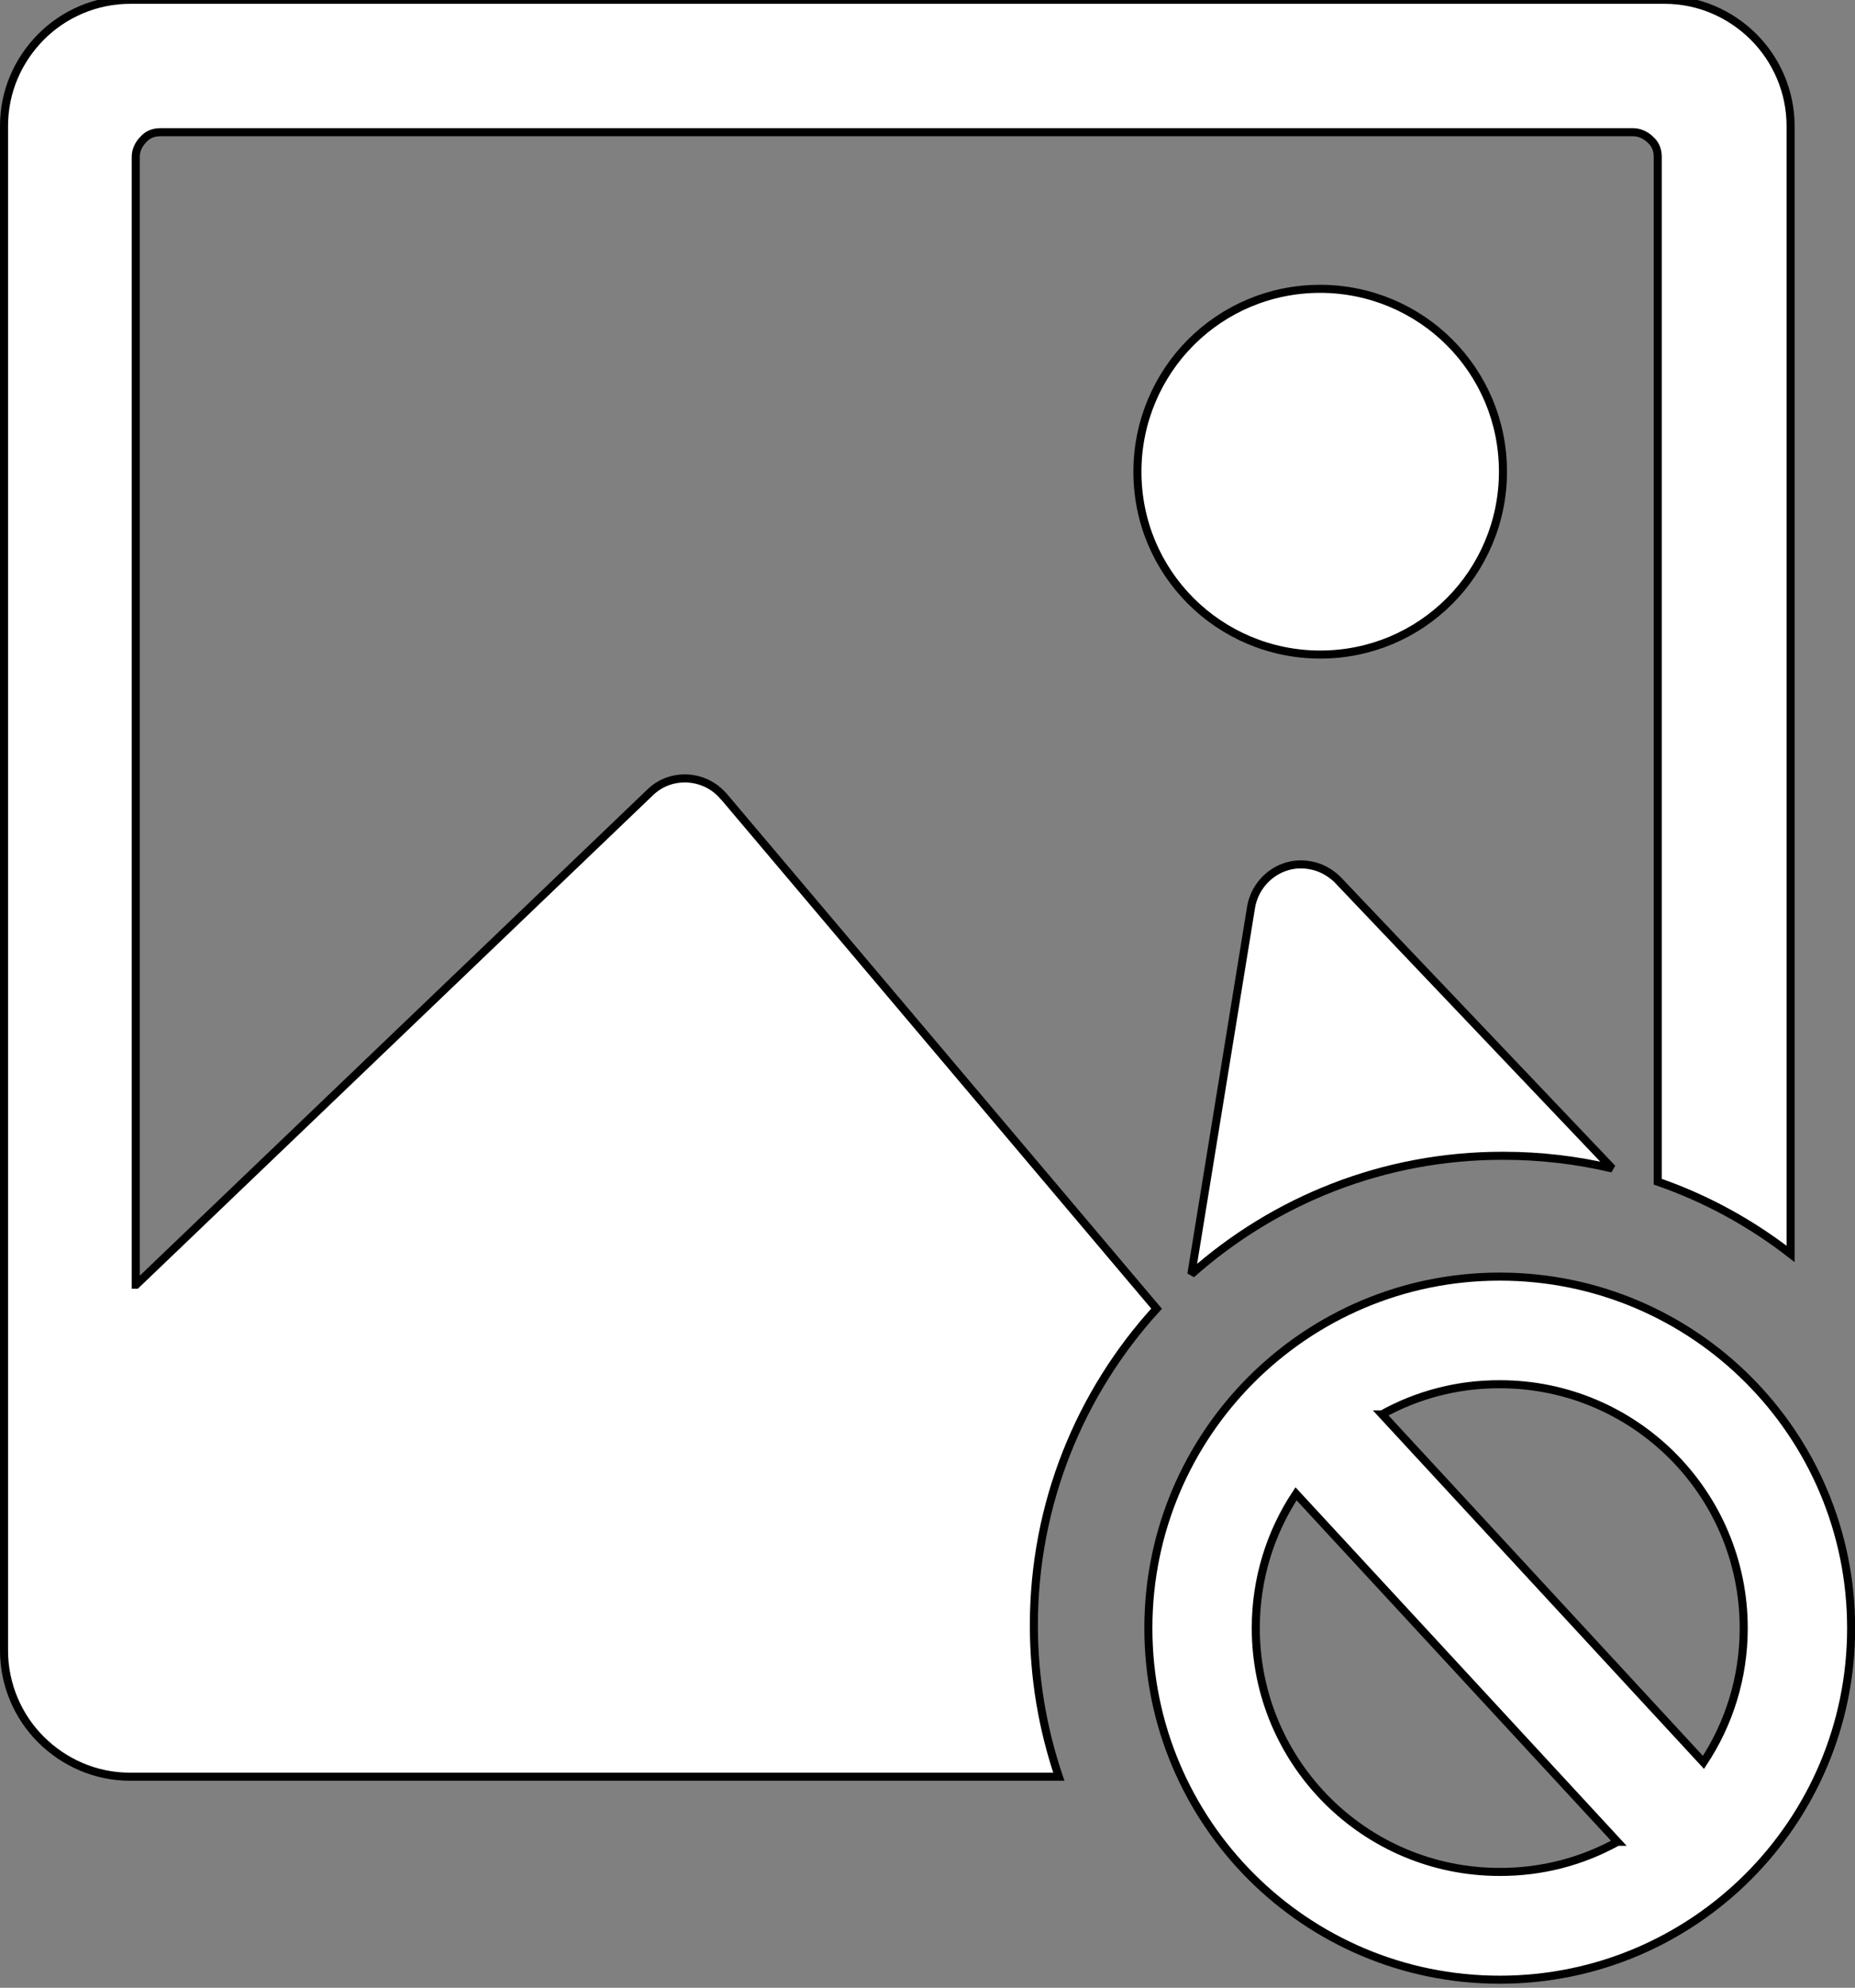 <svg width="115.19" height="123.38" xmlns="http://www.w3.org/2000/svg">
 <rect width="100%" height="100%" fill="#808080" stroke="none"/>
 <style type="text/css">.st0{fill-rule:evenodd;clip-rule:evenodd;stroke:#000000;stroke-width:0.5;stroke-miterlimit:2.613;}</style>

 <g>
  <title>background</title>
  <rect fill="none" id="canvas_background" height="402" width="582" y="-1" x="-1"/>
 </g>
 <g>
  <title>Layer 1</title>
  <g id="svg_1">
   <path fill="#ffffff" id="svg_2" d="m93.13,79.237c12.05,0 21.82,9.77 21.82,21.82c0,12.05 -9.77,21.82 -21.82,21.82c-12.05,0 -21.82,-9.77 -21.82,-21.82c0,-12.05 9.77,-21.82 21.82,-21.82l0,0zm-85.05,-79.25l95.28,0c2.17,0 4.11,0.89 5.53,2.3c1.42,1.42 2.3,3.39 2.3,5.53l0,70.01c-2.46,-1.91 -5.24,-3.44 -8.25,-4.48l0,-63.63c0,-0.43 -0.16,-0.79 -0.46,-1.05c-0.26,-0.26 -0.66,-0.46 -1.05,-0.46l-91.49,0c-0.43,0 -0.79,0.16 -1.05,0.46c-0.26,0.26 -0.46,0.65 -0.46,1.05l0,70.02l0.03,0l31.97,-30.61c1.28,-1.18 3.29,-1.05 4.44,0.23c0.03,0.03 0.03,0.07 0.07,0.07l26.88,31.8c-4.73,5.18 -7.62,12.08 -7.62,19.65c0,3.29 0.55,6.45 1.55,9.4l-57.67,0c-2.17,0 -4.11,-0.89 -5.53,-2.3s-2.3,-3.39 -2.3,-5.53l0,-94.63c0,-2.17 0.89,-4.11 2.3,-5.53s3.39,-2.3 5.53,-2.3l0,0zm65.9,79.1l3.71,-22.79c0.3,-1.71 1.91,-2.9 3.62,-2.6c0.66,0.1 1.25,0.43 1.71,0.86l17.1,17.97c-2.18,-0.52 -4.44,-0.79 -6.78,-0.79c-7.43,-0.01 -14.21,2.77 -19.36,7.35l0,0zm8,-61.16c3.13,0 5.99,1.28 8.03,3.32c2.07,2.07 3.32,4.9 3.32,8.03c0,3.13 -1.28,5.99 -3.32,8.03c-2.07,2.07 -4.9,3.32 -8.03,3.32c-3.13,0 -5.99,-1.28 -8.03,-3.32c-2.07,-2.07 -3.32,-4.9 -3.32,-8.03c0,-3.13 1.28,-5.99 3.32,-8.03c2.07,-2.07 4.91,-3.32 8.03,-3.32l0,0zm3.84,69.86l19.96,21.6c1.58,-2.39 2.5,-5.25 2.5,-8.33c0,-8.36 -6.78,-15.14 -15.14,-15.14c-2.66,-0.01 -5.15,0.67 -7.32,1.87l0,0zm14.62,26.53l-19.96,-21.6c-1.58,2.39 -2.5,5.25 -2.5,8.33c0,8.36 6.78,15.14 15.14,15.14c2.66,0.01 5.15,-0.67 7.32,-1.87l0,0z" class="st0"/>
  </g>
 </g>
</svg>